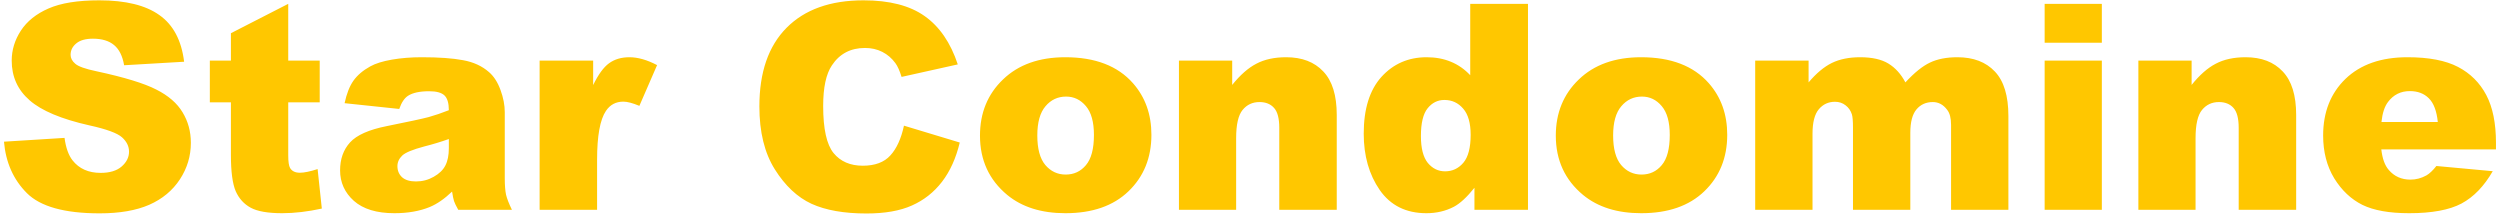 <svg width="417" height="36" viewBox="0 0 417 36" fill="none" xmlns="http://www.w3.org/2000/svg">
<path d="M0.664 23.633L10.766 23C10.984 24.641 11.43 25.891 12.102 26.75C13.195 28.141 14.758 28.836 16.789 28.836C18.305 28.836 19.469 28.484 20.281 27.781C21.109 27.062 21.523 26.234 21.523 25.297C21.523 24.406 21.133 23.609 20.352 22.906C19.57 22.203 17.758 21.539 14.914 20.914C10.258 19.867 6.938 18.477 4.953 16.742C2.953 15.008 1.953 12.797 1.953 10.109C1.953 8.344 2.461 6.68 3.477 5.117C4.508 3.539 6.047 2.305 8.094 1.414C10.156 0.508 12.977 0.055 16.555 0.055C20.945 0.055 24.289 0.875 26.586 2.516C28.898 4.141 30.273 6.734 30.711 10.297L20.703 10.883C20.438 9.336 19.875 8.211 19.016 7.508C18.172 6.805 17 6.453 15.5 6.453C14.266 6.453 13.336 6.719 12.711 7.25C12.086 7.766 11.773 8.398 11.773 9.148C11.773 9.695 12.031 10.188 12.547 10.625C13.047 11.078 14.234 11.5 16.109 11.891C20.75 12.891 24.07 13.906 26.07 14.938C28.086 15.953 29.547 17.219 30.453 18.734C31.375 20.25 31.836 21.945 31.836 23.82C31.836 26.023 31.227 28.055 30.008 29.914C28.789 31.773 27.086 33.188 24.898 34.156C22.711 35.109 19.953 35.586 16.625 35.586C10.781 35.586 6.734 34.461 4.484 32.211C2.234 29.961 0.961 27.102 0.664 23.633ZM48.078 0.641V10.109H53.328V17.07H48.078V25.906C48.078 26.969 48.18 27.672 48.383 28.016C48.695 28.547 49.242 28.812 50.023 28.812C50.727 28.812 51.711 28.609 52.977 28.203L53.68 34.789C51.32 35.305 49.117 35.562 47.07 35.562C44.695 35.562 42.945 35.258 41.82 34.648C40.695 34.039 39.859 33.117 39.312 31.883C38.781 30.633 38.516 28.617 38.516 25.836V17.07H35V10.109H38.516V5.539L48.078 0.641ZM66.594 18.172L57.477 17.211C57.82 15.617 58.312 14.367 58.953 13.461C59.609 12.539 60.547 11.742 61.766 11.07C62.641 10.586 63.844 10.211 65.375 9.945C66.906 9.68 68.562 9.547 70.344 9.547C73.203 9.547 75.5 9.711 77.234 10.039C78.969 10.352 80.414 11.016 81.57 12.031C82.383 12.734 83.023 13.734 83.492 15.031C83.961 16.312 84.195 17.539 84.195 18.711V29.703C84.195 30.875 84.266 31.797 84.406 32.469C84.562 33.125 84.891 33.969 85.391 35H76.438C76.078 34.359 75.844 33.875 75.734 33.547C75.625 33.203 75.516 32.672 75.406 31.953C74.156 33.156 72.914 34.016 71.68 34.531C69.992 35.219 68.031 35.562 65.797 35.562C62.828 35.562 60.57 34.875 59.023 33.5C57.492 32.125 56.727 30.43 56.727 28.414C56.727 26.523 57.281 24.969 58.391 23.75C59.5 22.531 61.547 21.625 64.531 21.031C68.109 20.312 70.43 19.812 71.492 19.531C72.555 19.234 73.68 18.852 74.867 18.383C74.867 17.211 74.625 16.391 74.141 15.922C73.656 15.453 72.805 15.219 71.586 15.219C70.023 15.219 68.852 15.469 68.07 15.969C67.461 16.359 66.969 17.094 66.594 18.172ZM74.867 23.188C73.555 23.656 72.188 24.07 70.766 24.43C68.828 24.945 67.602 25.453 67.086 25.953C66.555 26.469 66.289 27.055 66.289 27.711C66.289 28.461 66.547 29.078 67.062 29.562C67.594 30.031 68.367 30.266 69.383 30.266C70.445 30.266 71.43 30.008 72.336 29.492C73.258 28.977 73.906 28.352 74.281 27.617C74.672 26.867 74.867 25.898 74.867 24.711V23.188ZM90.008 10.109H98.938V14.188C99.797 12.422 100.68 11.211 101.586 10.555C102.508 9.883 103.641 9.547 104.984 9.547C106.391 9.547 107.93 9.984 109.602 10.859L106.648 17.656C105.523 17.188 104.633 16.953 103.977 16.953C102.727 16.953 101.758 17.469 101.07 18.5C100.086 19.953 99.594 22.672 99.594 26.656V35H90.008V10.109ZM150.781 20.961L160.086 23.773C159.461 26.383 158.477 28.562 157.133 30.312C155.789 32.062 154.117 33.383 152.117 34.273C150.133 35.164 147.602 35.609 144.523 35.609C140.789 35.609 137.734 35.07 135.359 33.992C133 32.898 130.961 30.984 129.242 28.25C127.523 25.516 126.664 22.016 126.664 17.75C126.664 12.062 128.172 7.695 131.188 4.648C134.219 1.586 138.5 0.055 144.031 0.055C148.359 0.055 151.758 0.93 154.227 2.68C156.711 4.43 158.555 7.117 159.758 10.742L150.383 12.828C150.055 11.781 149.711 11.016 149.352 10.531C148.758 9.719 148.031 9.094 147.172 8.656C146.312 8.219 145.352 8 144.289 8C141.883 8 140.039 8.969 138.758 10.906C137.789 12.344 137.305 14.602 137.305 17.68C137.305 21.492 137.883 24.109 139.039 25.531C140.195 26.938 141.82 27.641 143.914 27.641C145.945 27.641 147.477 27.07 148.508 25.93C149.555 24.789 150.312 23.133 150.781 20.961ZM163.461 22.625C163.461 18.828 164.742 15.703 167.305 13.25C169.867 10.781 173.328 9.547 177.688 9.547C182.672 9.547 186.438 10.992 188.984 13.883C191.031 16.211 192.055 19.078 192.055 22.484C192.055 26.312 190.781 29.453 188.234 31.906C185.703 34.344 182.195 35.562 177.711 35.562C173.711 35.562 170.477 34.547 168.008 32.516C164.977 30 163.461 26.703 163.461 22.625ZM173.023 22.602C173.023 24.82 173.469 26.461 174.359 27.523C175.266 28.586 176.398 29.117 177.758 29.117C179.133 29.117 180.258 28.594 181.133 27.547C182.023 26.5 182.469 24.82 182.469 22.508C182.469 20.352 182.023 18.75 181.133 17.703C180.242 16.641 179.141 16.109 177.828 16.109C176.438 16.109 175.289 16.648 174.383 17.727C173.477 18.789 173.023 20.414 173.023 22.602ZM196.648 10.109H205.531V14.164C206.859 12.508 208.203 11.328 209.562 10.625C210.922 9.906 212.578 9.547 214.531 9.547C217.172 9.547 219.234 10.336 220.719 11.914C222.219 13.477 222.969 15.898 222.969 19.18V35H213.383V21.312C213.383 19.75 213.094 18.648 212.516 18.008C211.938 17.352 211.125 17.023 210.078 17.023C208.922 17.023 207.984 17.461 207.266 18.336C206.547 19.211 206.188 20.781 206.188 23.047V35H196.648V10.109ZM254.867 0.641V35H245.938V31.32C244.688 32.883 243.547 33.938 242.516 34.484C241.141 35.203 239.609 35.562 237.922 35.562C234.531 35.562 231.938 34.273 230.141 31.695C228.359 29.117 227.469 25.984 227.469 22.297C227.469 18.172 228.453 15.016 230.422 12.828C232.406 10.641 234.922 9.547 237.969 9.547C239.453 9.547 240.797 9.797 242 10.297C243.219 10.797 244.297 11.547 245.234 12.547V0.641H254.867ZM245.305 22.484C245.305 20.531 244.891 19.078 244.062 18.125C243.234 17.156 242.188 16.672 240.922 16.672C239.812 16.672 238.883 17.133 238.133 18.055C237.383 18.977 237.008 20.523 237.008 22.695C237.008 24.727 237.391 26.219 238.156 27.172C238.938 28.109 239.898 28.578 241.039 28.578C242.258 28.578 243.273 28.102 244.086 27.148C244.898 26.195 245.305 24.641 245.305 22.484ZM259.508 22.625C259.508 18.828 260.789 15.703 263.352 13.25C265.914 10.781 269.375 9.547 273.734 9.547C278.719 9.547 282.484 10.992 285.031 13.883C287.078 16.211 288.102 19.078 288.102 22.484C288.102 26.312 286.828 29.453 284.281 31.906C281.75 34.344 278.242 35.562 273.758 35.562C269.758 35.562 266.523 34.547 264.055 32.516C261.023 30 259.508 26.703 259.508 22.625ZM269.07 22.602C269.07 24.82 269.516 26.461 270.406 27.523C271.312 28.586 272.445 29.117 273.805 29.117C275.18 29.117 276.305 28.594 277.18 27.547C278.07 26.5 278.516 24.82 278.516 22.508C278.516 20.352 278.07 18.75 277.18 17.703C276.289 16.641 275.188 16.109 273.875 16.109C272.484 16.109 271.336 16.648 270.43 17.727C269.523 18.789 269.07 20.414 269.07 22.602ZM292.766 10.109H301.672V13.742C302.953 12.227 304.242 11.148 305.539 10.508C306.852 9.867 308.43 9.547 310.273 9.547C312.258 9.547 313.828 9.898 314.984 10.602C316.141 11.305 317.086 12.352 317.82 13.742C319.32 12.117 320.688 11.016 321.922 10.438C323.156 9.844 324.68 9.547 326.492 9.547C329.164 9.547 331.25 10.344 332.75 11.938C334.25 13.516 335 15.992 335 19.367V35H325.438V20.82C325.438 19.695 325.219 18.859 324.781 18.312C324.141 17.453 323.344 17.023 322.391 17.023C321.266 17.023 320.359 17.43 319.672 18.242C318.984 19.055 318.641 20.359 318.641 22.156V35H309.078V21.289C309.078 20.195 309.016 19.453 308.891 19.062C308.688 18.438 308.336 17.938 307.836 17.562C307.336 17.172 306.75 16.977 306.078 16.977C304.984 16.977 304.086 17.391 303.383 18.219C302.68 19.047 302.328 20.406 302.328 22.297V35H292.766V10.109ZM341.047 0.641H350.586V7.133H341.047V0.641ZM341.047 10.109H350.586V35H341.047V10.109ZM356.68 10.109H365.562V14.164C366.891 12.508 368.234 11.328 369.594 10.625C370.953 9.906 372.609 9.547 374.562 9.547C377.203 9.547 379.266 10.336 380.75 11.914C382.25 13.477 383 15.898 383 19.18V35H373.414V21.312C373.414 19.75 373.125 18.648 372.547 18.008C371.969 17.352 371.156 17.023 370.109 17.023C368.953 17.023 368.016 17.461 367.297 18.336C366.578 19.211 366.219 20.781 366.219 23.047V35H356.68V10.109ZM416.328 24.922H397.203C397.375 26.453 397.789 27.594 398.445 28.344C399.367 29.422 400.57 29.961 402.055 29.961C402.992 29.961 403.883 29.727 404.727 29.258C405.242 28.961 405.797 28.438 406.391 27.688L415.789 28.555C414.352 31.055 412.617 32.852 410.586 33.945C408.555 35.023 405.641 35.562 401.844 35.562C398.547 35.562 395.953 35.102 394.062 34.18C392.172 33.242 390.602 31.766 389.352 29.75C388.117 27.719 387.5 25.336 387.5 22.602C387.5 18.711 388.742 15.562 391.227 13.156C393.727 10.75 397.172 9.547 401.562 9.547C405.125 9.547 407.938 10.086 410 11.164C412.062 12.242 413.633 13.805 414.711 15.852C415.789 17.898 416.328 20.562 416.328 23.844V24.922ZM406.625 20.352C406.438 18.508 405.938 17.188 405.125 16.391C404.328 15.594 403.273 15.195 401.961 15.195C400.445 15.195 399.234 15.797 398.328 17C397.75 17.75 397.383 18.867 397.227 20.352H406.625Z" fill="#FFC700"/>
</svg>
